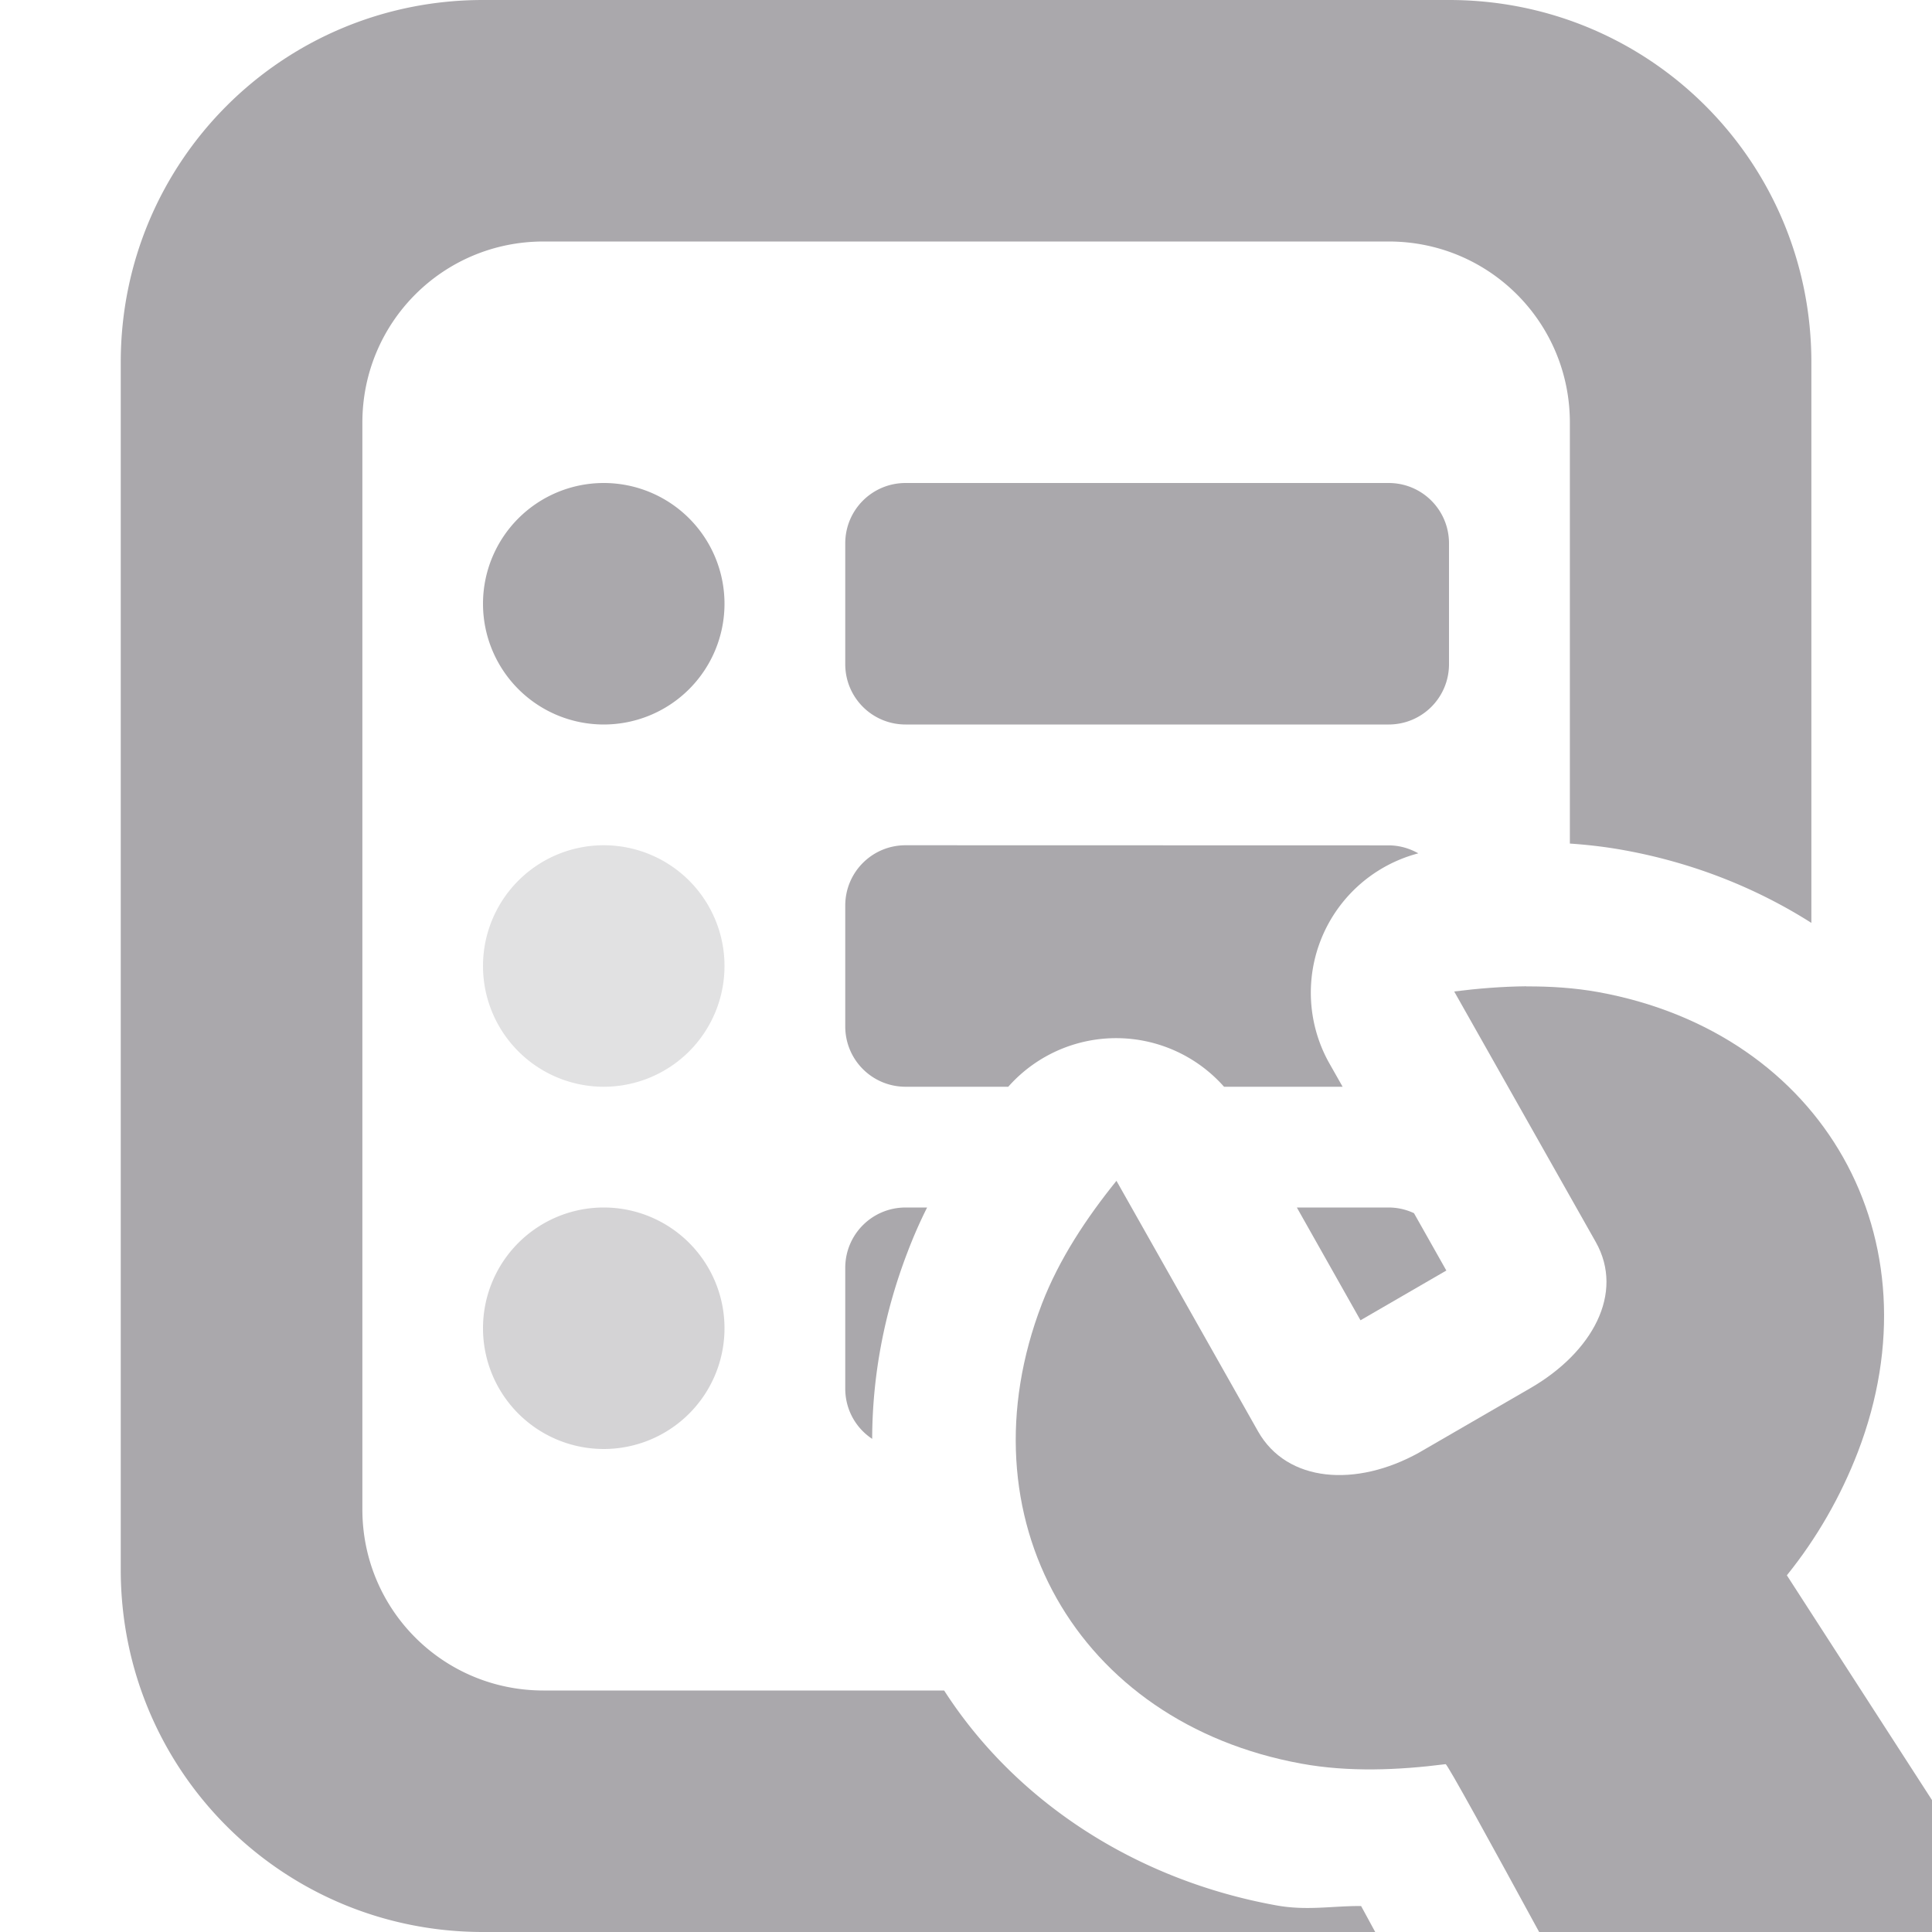 <svg viewBox="0 0 16 16" xmlns="http://www.w3.org/2000/svg"><g fill="#aaa8ac"><path d="m4 0c-1.662 0-3 1.338-3 3v10c0 1.662 1.338 3 3 3h7.389c-.036-.066-.084-.155-.117-.215-.238-.002-.449.041-.705-.006-1.169-.212-2.16-.865-2.748-1.779h-3.318c-.831 0-1.5-.669-1.5-1.5v-9c0-.831.669-1.5 1.5-1.5h7c.831 0 1.5.669 1.5 1.5v3.486c.146.01.296.027.449.055.568.103 1.093.311 1.551.602v-4.643c0-1.662-1.338-3-3-3zm1 4a1 1 0 0 0 -1 1 1 1 0 0 0 1 1 1 1 0 0 0 1-1 1 1 0 0 0 -1-1zm2.5 0c-.277 0-.5.223-.5.5v1c0 .277.223.5.5.5h4c.277 0 .5-.223.5-.5v-1c0-.277-.223-.5-.5-.5zm0 3c-.277 0-.5.223-.5.5v1c0 .277.223.5.5.5h.85a1.193 1.193 0 0 1 1.787 0h.982l-.115-.203a1.193 1.193 0 0 1 .742-1.73c-.073-.041-.156-.066-.246-.066zm0 3c-.277 0-.5.223-.5.5v1c0 .174.088.327.223.416.001-.513.097-1.038.293-1.547.049-.129.103-.252.162-.369zm3.24 0 .527.934.711-.412-.268-.475c-.064-.03-.135-.047-.211-.047z"/><path d="m6 8a1 1 0 0 1 -1 1 1 1 0 0 1 -1-1 1 1 0 0 1 1-1 1 1 0 0 1 1 1z" opacity=".35"/><path d="m6 11a1 1 0 0 1 -1 1 1 1 0 0 1 -1-1 1 1 0 0 1 1-1 1 1 0 0 1 1 1z" opacity=".5"/><path d="m12.641 8.168c-.2.002-.401.018-.598.043l1.172 2.074c.241.426-.029.915-.541 1.211l-.924.535c-.517.287-1.091.249-1.332-.178l-1.172-2.074c-.248.307-.475.649-.617 1.018-.678 1.765.285 3.47 2.15 3.809.39.071.801.054 1.193.004.014-.002.38.666.775 1.391h3.959l-1.908-2.955c.248-.307.446-.653.588-1.021.678-1.765-.285-3.47-2.15-3.809-.195-.035-.395-.048-.596-.047z" stroke-width="3"/></g></svg>